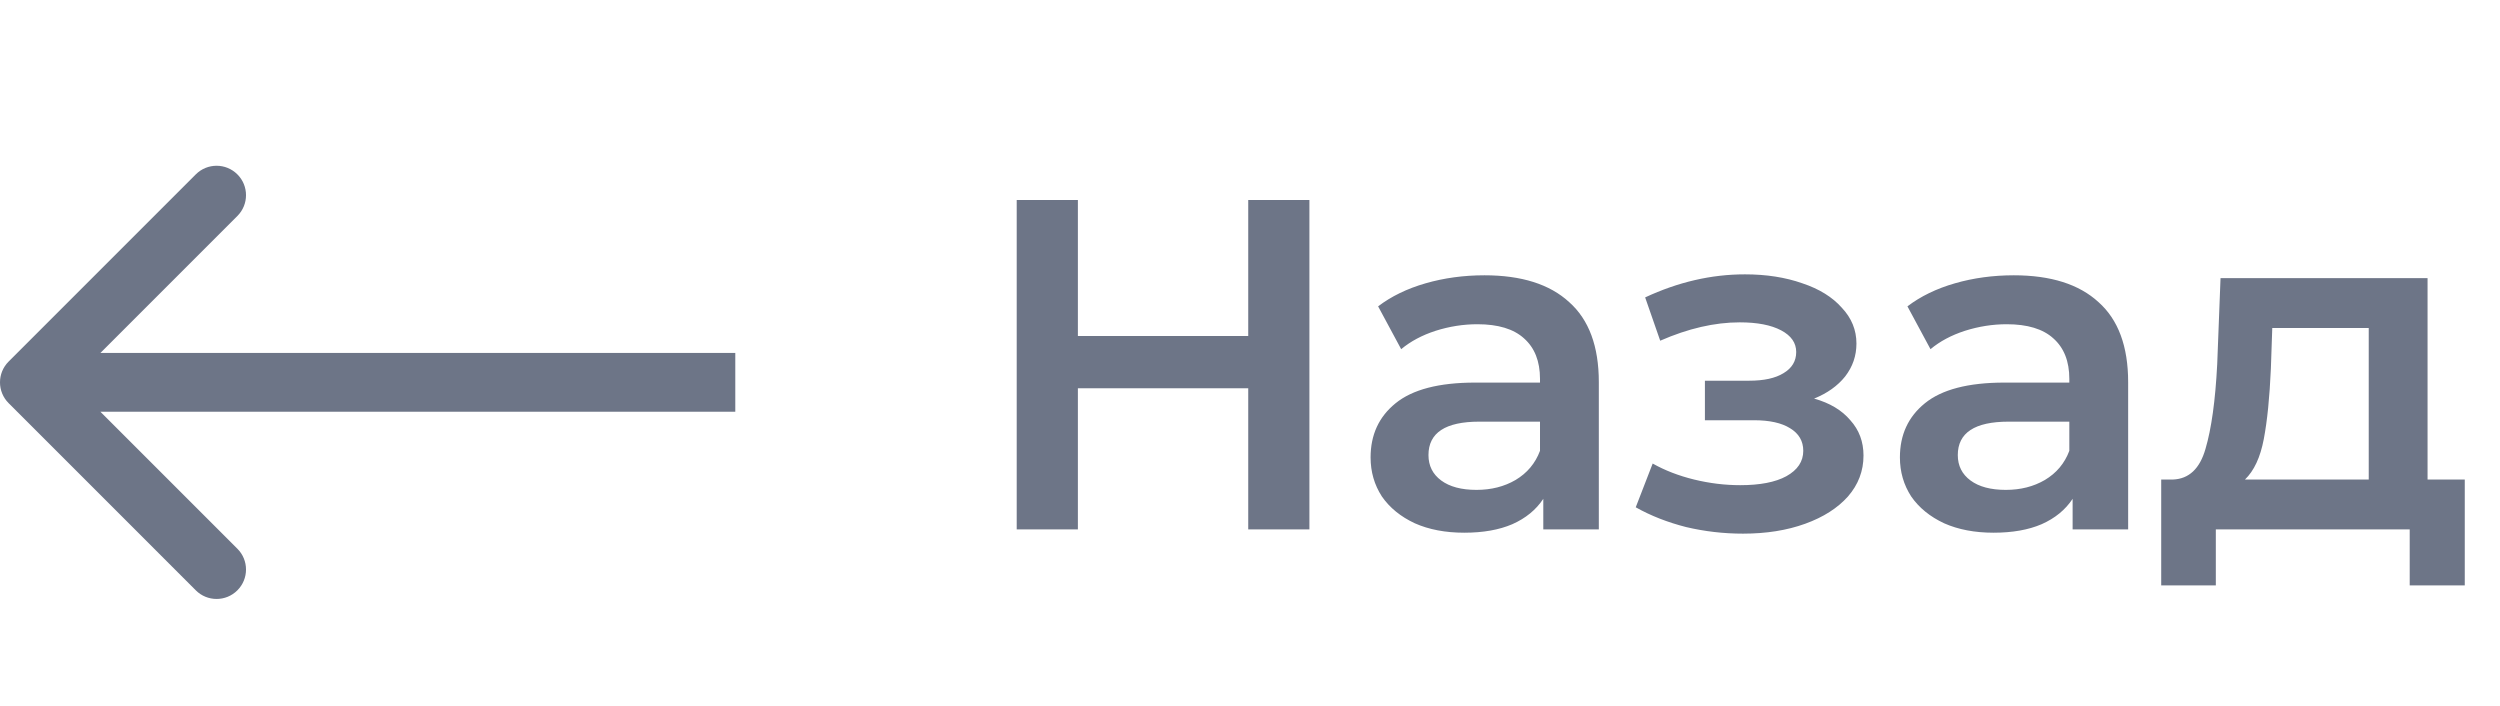 <svg width="85" height="24" viewBox="0 0 85 24" fill="none" xmlns="http://www.w3.org/2000/svg">
<path d="M44.52 6.8V18H42.44V13.2H36.648V18H34.568V6.8H36.648V11.424H42.44V6.8H44.52ZM50.472 9.36C51.73 9.36 52.69 9.664 53.352 10.272C54.024 10.869 54.36 11.776 54.36 12.992V18H52.472V16.96C52.226 17.333 51.874 17.621 51.416 17.824C50.968 18.016 50.424 18.112 49.784 18.112C49.144 18.112 48.584 18.005 48.104 17.792C47.624 17.568 47.25 17.264 46.984 16.88C46.728 16.485 46.6 16.043 46.6 15.552C46.6 14.784 46.882 14.171 47.448 13.712C48.024 13.243 48.925 13.008 50.152 13.008H52.36V12.88C52.36 12.283 52.178 11.824 51.816 11.504C51.464 11.184 50.936 11.024 50.232 11.024C49.752 11.024 49.277 11.099 48.808 11.248C48.349 11.397 47.96 11.605 47.64 11.872L46.856 10.416C47.304 10.075 47.842 9.813 48.472 9.632C49.101 9.451 49.768 9.36 50.472 9.36ZM50.2 16.656C50.701 16.656 51.144 16.544 51.528 16.32C51.922 16.085 52.2 15.755 52.36 15.328V14.336H50.296C49.144 14.336 48.568 14.715 48.568 15.472C48.568 15.835 48.712 16.123 49 16.336C49.288 16.549 49.688 16.656 50.2 16.656ZM61.679 13.552C62.213 13.701 62.623 13.947 62.911 14.288C63.21 14.619 63.359 15.019 63.359 15.488C63.359 16.011 63.183 16.475 62.831 16.88C62.479 17.275 61.994 17.584 61.375 17.808C60.757 18.032 60.053 18.144 59.263 18.144C58.602 18.144 57.957 18.069 57.327 17.92C56.698 17.76 56.127 17.536 55.615 17.248L56.191 15.76C56.607 15.995 57.077 16.176 57.599 16.304C58.122 16.432 58.645 16.496 59.167 16.496C59.839 16.496 60.362 16.395 60.735 16.192C61.119 15.979 61.311 15.691 61.311 15.328C61.311 14.997 61.162 14.741 60.863 14.56C60.575 14.379 60.165 14.288 59.631 14.288H57.967V12.944H59.471C59.973 12.944 60.362 12.859 60.639 12.688C60.927 12.517 61.071 12.277 61.071 11.968C61.071 11.659 60.901 11.413 60.559 11.232C60.218 11.051 59.749 10.96 59.151 10.96C58.298 10.96 57.397 11.168 56.447 11.584L55.935 10.112C57.055 9.589 58.186 9.328 59.327 9.328C60.053 9.328 60.703 9.429 61.279 9.632C61.855 9.824 62.303 10.101 62.623 10.464C62.954 10.816 63.119 11.221 63.119 11.68C63.119 12.096 62.991 12.469 62.735 12.8C62.479 13.12 62.127 13.371 61.679 13.552ZM68.469 9.36C69.727 9.36 70.687 9.664 71.349 10.272C72.021 10.869 72.357 11.776 72.357 12.992V18H70.469V16.96C70.223 17.333 69.871 17.621 69.413 17.824C68.965 18.016 68.421 18.112 67.781 18.112C67.141 18.112 66.581 18.005 66.101 17.792C65.621 17.568 65.247 17.264 64.981 16.88C64.725 16.485 64.597 16.043 64.597 15.552C64.597 14.784 64.879 14.171 65.445 13.712C66.021 13.243 66.922 13.008 68.149 13.008H70.357V12.88C70.357 12.283 70.175 11.824 69.813 11.504C69.461 11.184 68.933 11.024 68.229 11.024C67.749 11.024 67.274 11.099 66.805 11.248C66.346 11.397 65.957 11.605 65.637 11.872L64.853 10.416C65.301 10.075 65.839 9.813 66.469 9.632C67.098 9.451 67.765 9.36 68.469 9.36ZM68.197 16.656C68.698 16.656 69.141 16.544 69.525 16.32C69.919 16.085 70.197 15.755 70.357 15.328V14.336H68.293C67.141 14.336 66.565 14.715 66.565 15.472C66.565 15.835 66.709 16.123 66.997 16.336C67.285 16.549 67.685 16.656 68.197 16.656ZM83.802 16.304V19.904H81.93V18H75.338V19.904H73.481V16.304H73.882C74.425 16.283 74.793 15.936 74.986 15.264C75.188 14.581 75.322 13.621 75.385 12.384L75.498 9.456H82.537V16.304H83.802ZM77.21 12.528C77.167 13.509 77.087 14.309 76.969 14.928C76.852 15.547 76.639 16.005 76.329 16.304H80.537V11.152H77.257L77.21 12.528Z" fill="#6D7587"/>
<path d="M0.293 13.707C-0.098 13.317 -0.098 12.683 0.293 12.293L6.657 5.929C7.047 5.538 7.681 5.538 8.071 5.929C8.462 6.319 8.462 6.953 8.071 7.343L2.414 13L8.071 18.657C8.462 19.047 8.462 19.68 8.071 20.071C7.681 20.462 7.047 20.462 6.657 20.071L0.293 13.707ZM25 14H1V12H25V14Z" fill="#6D7587"/>
</svg>
